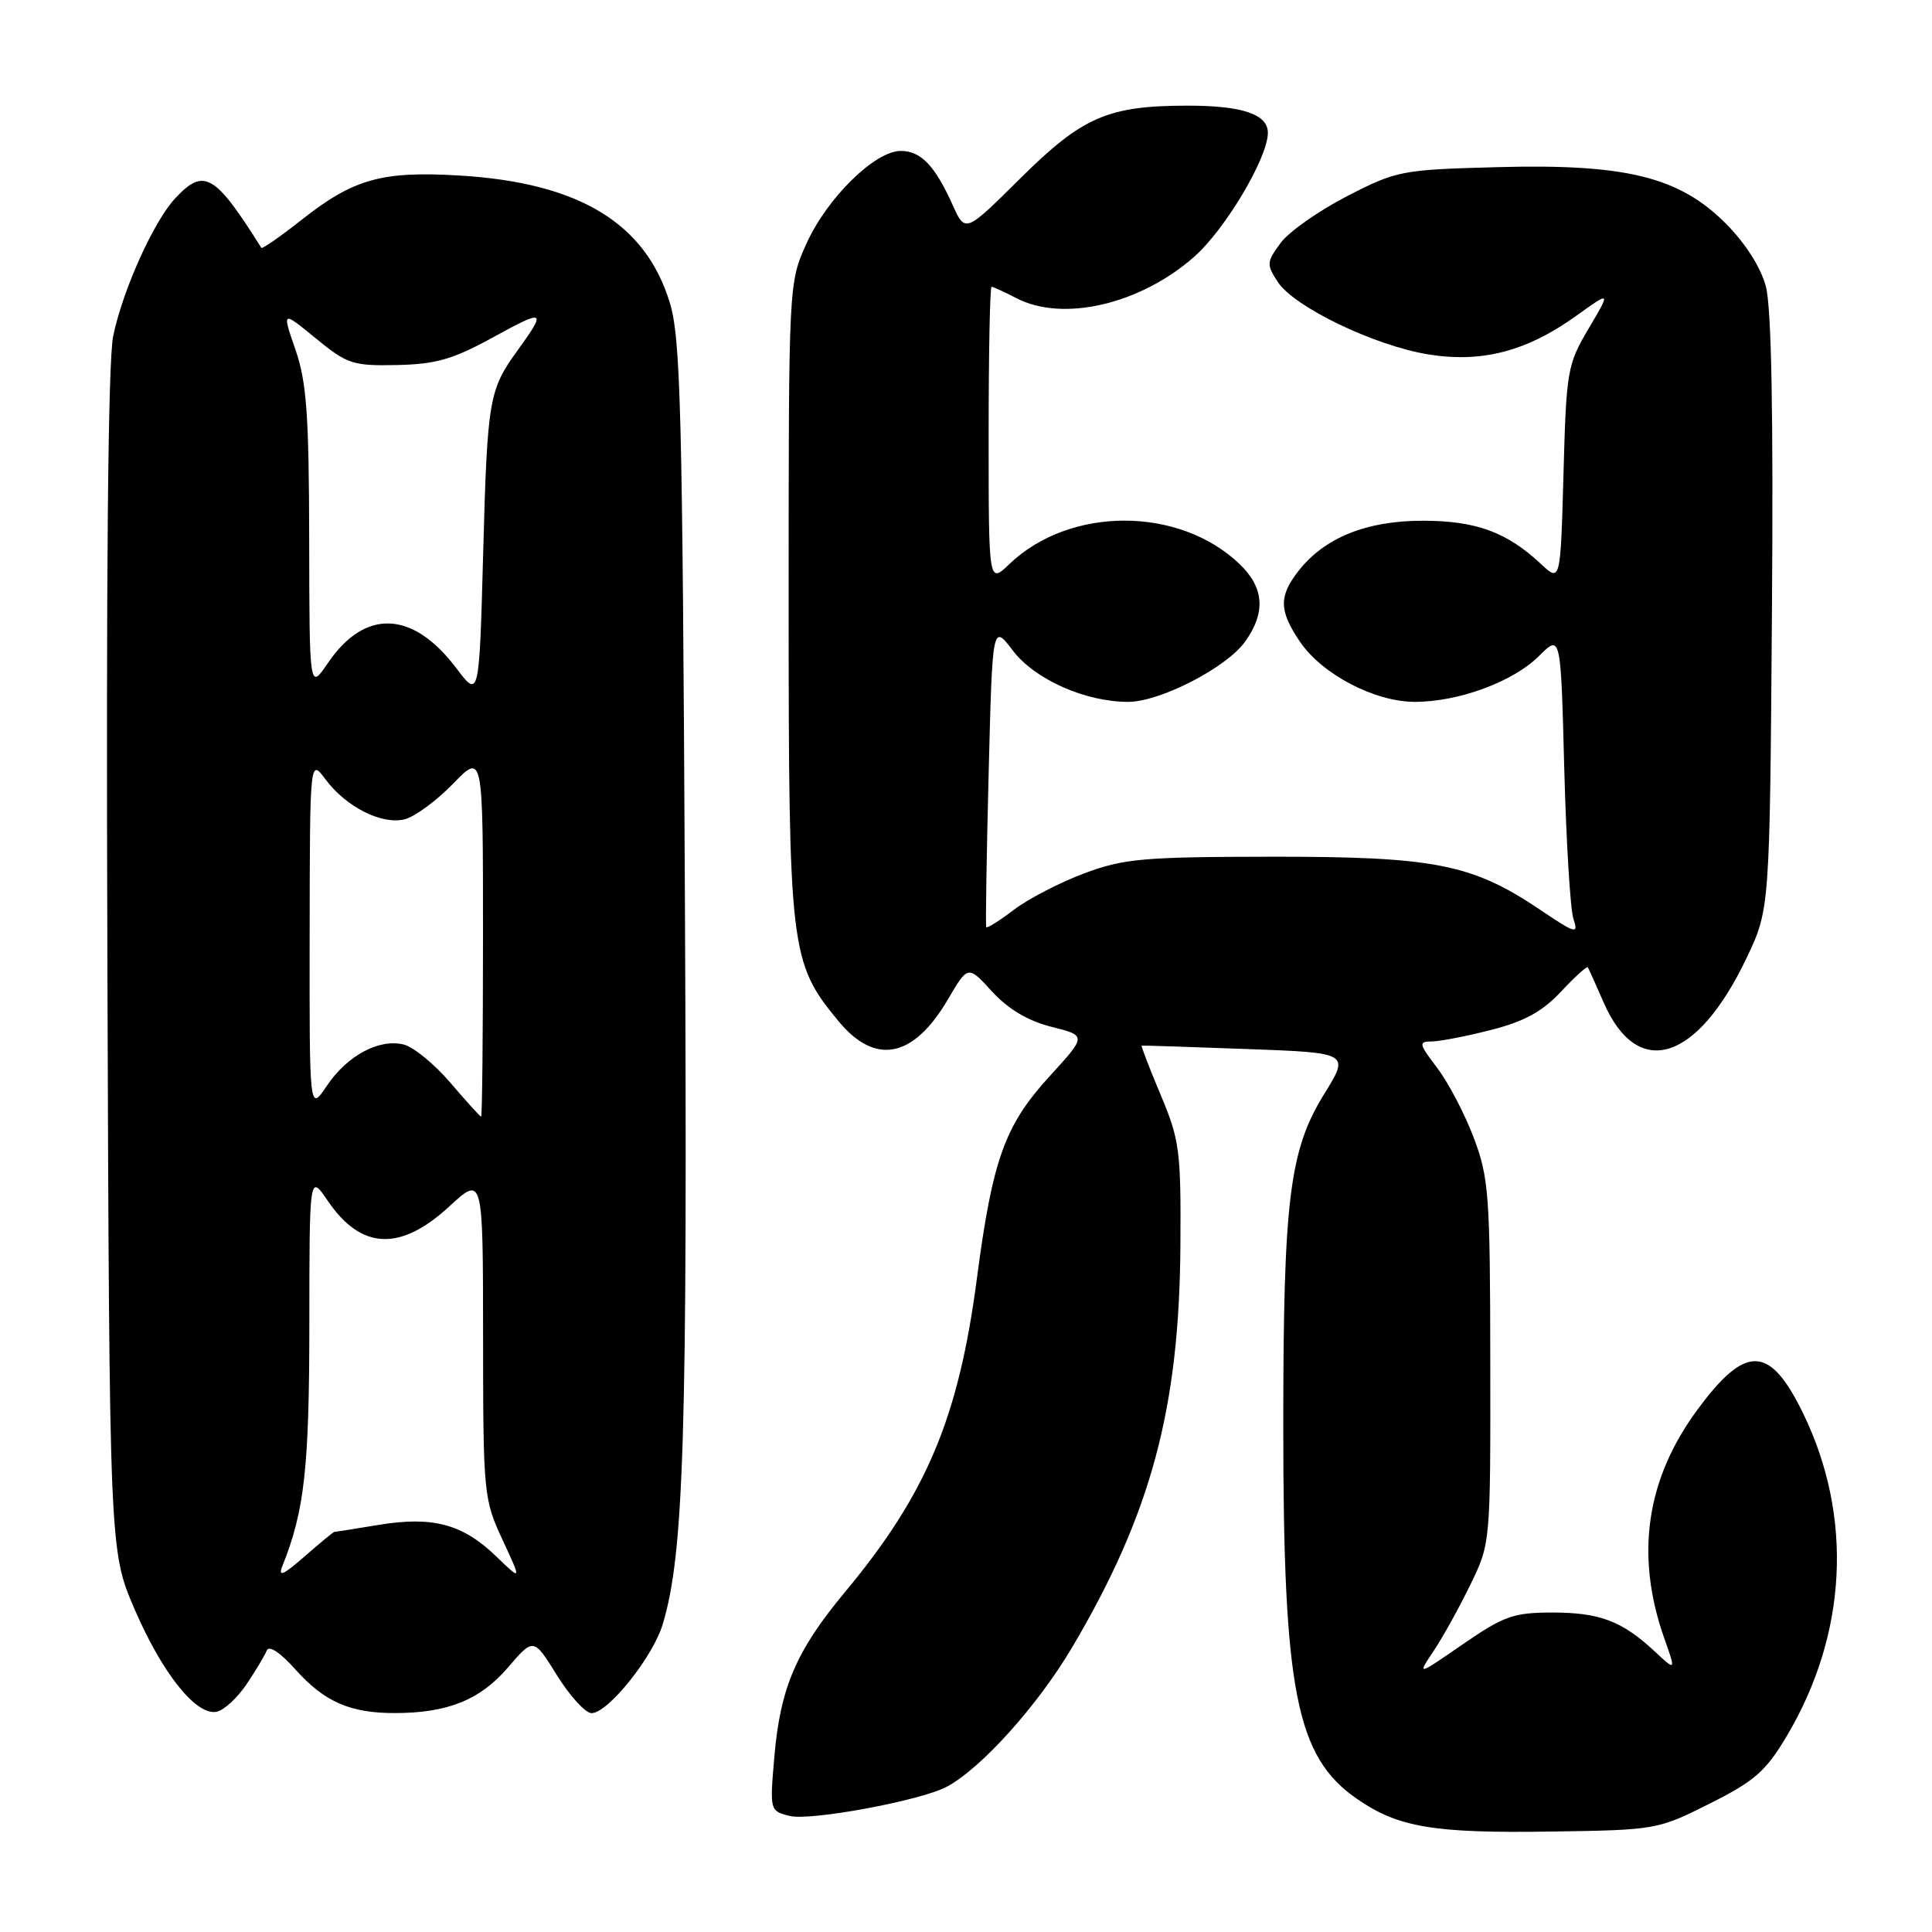 <?xml version="1.0" encoding="UTF-8" standalone="no"?>
<!DOCTYPE svg PUBLIC "-//W3C//DTD SVG 1.1//EN" "http://www.w3.org/Graphics/SVG/1.1/DTD/svg11.dtd" >
<svg xmlns="http://www.w3.org/2000/svg" xmlns:xlink="http://www.w3.org/1999/xlink" version="1.1" viewBox="0 0 256 256">
 <g >
 <path fill="currentColor"
d=" M 226.54 238.99 C 232.47 236.02 233.98 234.70 236.73 230.08 C 244.78 216.56 245.58 201.00 238.94 187.31 C 234.50 178.18 231.33 178.07 224.87 186.86 C 218.10 196.06 216.66 206.11 220.52 217.07 C 222.07 221.44 222.07 221.44 219.28 218.84 C 214.95 214.80 211.98 213.67 205.72 213.67 C 200.55 213.67 199.28 214.12 193.85 217.86 C 187.76 222.06 187.76 222.06 189.95 218.78 C 191.16 216.98 193.35 213.03 194.82 210.00 C 197.50 204.50 197.50 204.50 197.47 180.50 C 197.45 158.36 197.28 156.05 195.28 150.76 C 194.09 147.60 191.91 143.44 190.44 141.51 C 188.01 138.32 187.94 138.00 189.67 138.00 C 190.72 138.00 194.26 137.32 197.54 136.48 C 201.96 135.36 204.36 134.05 206.84 131.40 C 208.67 129.44 210.27 127.99 210.39 128.17 C 210.51 128.35 211.45 130.44 212.48 132.81 C 216.98 143.14 224.85 140.72 231.40 127.00 C 234.50 120.50 234.50 120.50 234.79 81.27 C 234.99 54.86 234.73 40.69 233.98 37.93 C 233.30 35.40 231.25 32.19 228.63 29.57 C 222.47 23.42 215.38 21.68 198.31 22.15 C 185.72 22.49 185.07 22.61 178.48 26.00 C 174.74 27.93 170.78 30.71 169.69 32.19 C 167.82 34.72 167.80 35.04 169.32 37.37 C 171.50 40.69 182.13 45.80 189.26 46.96 C 196.35 48.11 202.31 46.56 208.90 41.82 C 213.45 38.55 213.45 38.55 210.51 43.52 C 207.68 48.29 207.54 49.10 207.17 62.83 C 206.77 77.16 206.77 77.16 204.14 74.69 C 199.64 70.49 195.56 69.00 188.51 69.00 C 181.08 69.00 175.54 71.23 172.09 75.61 C 169.43 79.00 169.46 80.90 172.25 85.03 C 175.18 89.35 182.15 93.00 187.48 93.00 C 193.29 93.00 200.52 90.33 203.93 86.92 C 206.81 84.04 206.81 84.04 207.27 101.77 C 207.53 111.52 208.07 120.52 208.49 121.76 C 209.18 123.84 208.81 123.74 204.02 120.51 C 195.05 114.48 190.06 113.50 168.50 113.52 C 151.44 113.54 148.90 113.77 143.65 115.73 C 140.43 116.94 136.23 119.11 134.33 120.56 C 132.43 122.01 130.79 123.04 130.68 122.85 C 130.58 122.66 130.72 113.53 131.00 102.57 C 131.50 82.65 131.50 82.65 134.22 86.22 C 137.13 90.03 143.80 93.00 149.48 93.00 C 153.73 93.00 162.53 88.46 164.99 85.01 C 167.75 81.14 167.51 77.86 164.25 74.74 C 156.25 67.07 141.75 67.07 133.75 74.74 C 131.00 77.37 131.00 77.37 131.00 57.69 C 131.00 46.86 131.17 38.00 131.39 38.00 C 131.60 38.00 133.06 38.67 134.64 39.49 C 140.82 42.72 151.05 40.35 158.23 34.03 C 162.35 30.40 168.00 20.90 168.00 17.60 C 168.00 15.15 164.62 14.00 157.43 14.00 C 146.81 14.00 143.45 15.45 135.20 23.63 C 127.91 30.87 127.91 30.87 126.24 27.18 C 123.87 21.92 122.02 20.00 119.35 20.00 C 115.93 20.00 109.60 26.22 106.87 32.26 C 104.50 37.50 104.50 37.50 104.50 79.50 C 104.50 126.01 104.68 127.51 111.08 135.28 C 115.98 141.22 121.02 140.23 125.60 132.43 C 128.26 127.89 128.26 127.89 131.46 131.39 C 133.60 133.72 136.22 135.28 139.33 136.06 C 143.99 137.23 143.99 137.23 139.08 142.61 C 133.14 149.10 131.52 153.62 129.45 169.36 C 127.03 187.84 122.79 197.93 112.01 210.90 C 105.51 218.70 103.40 223.60 102.61 232.73 C 101.99 239.92 102.00 239.96 104.63 240.62 C 107.36 241.31 122.02 238.59 125.44 236.76 C 130.02 234.32 137.54 225.95 142.09 218.24 C 152.51 200.60 156.28 186.61 156.41 165.00 C 156.49 152.46 156.31 151.04 153.78 145.05 C 152.29 141.50 151.17 138.58 151.28 138.55 C 151.40 138.52 157.65 138.72 165.17 139.00 C 178.85 139.50 178.85 139.50 175.44 145.00 C 170.85 152.43 170.04 159.02 170.04 189.00 C 170.04 224.12 171.75 232.78 179.79 238.35 C 185.25 242.14 189.93 242.93 205.54 242.69 C 219.40 242.49 219.67 242.44 226.54 238.99 Z  M 32.65 223.20 C 33.87 221.39 35.08 219.36 35.35 218.70 C 35.64 217.97 37.15 218.97 39.16 221.23 C 43.00 225.51 46.40 227.00 52.32 226.99 C 59.31 226.99 63.63 225.24 67.30 220.96 C 70.70 216.99 70.70 216.99 73.81 222.00 C 75.52 224.75 77.58 227.00 78.38 227.00 C 80.56 227.00 86.52 219.56 87.82 215.20 C 90.64 205.80 91.11 190.29 90.75 118.50 C 90.43 54.33 90.19 44.85 88.75 40.10 C 85.53 29.55 76.72 24.21 60.91 23.26 C 50.58 22.64 46.84 23.69 39.91 29.17 C 37.12 31.37 34.74 33.02 34.63 32.84 C 28.47 23.04 27.03 22.20 23.24 26.25 C 20.37 29.31 16.27 38.41 15.00 44.52 C 14.31 47.83 14.05 76.15 14.23 127.52 C 14.50 205.50 14.50 205.50 17.84 213.24 C 21.51 221.74 25.98 227.34 28.69 226.82 C 29.65 226.64 31.43 225.01 32.65 223.20 Z  M 37.42 207.50 C 40.34 200.23 40.98 194.52 40.99 175.52 C 41.00 155.54 41.00 155.54 43.45 159.14 C 47.85 165.61 53.04 165.85 59.52 159.87 C 64.00 155.75 64.00 155.75 64.01 177.12 C 64.02 197.94 64.09 198.65 66.57 204.00 C 69.13 209.50 69.13 209.50 65.75 206.23 C 61.32 201.95 57.36 200.88 50.21 202.05 C 47.07 202.57 44.40 202.99 44.28 202.99 C 44.17 203.00 42.39 204.46 40.34 206.25 C 37.52 208.72 36.81 209.02 37.42 207.50 Z  M 59.68 143.47 C 57.58 141.01 54.80 138.74 53.51 138.41 C 50.24 137.59 46.00 139.86 43.29 143.90 C 41.00 147.30 41.00 147.30 41.03 123.90 C 41.06 100.50 41.06 100.50 43.14 103.28 C 45.87 106.94 50.60 109.32 53.63 108.56 C 54.96 108.22 57.84 106.11 60.03 103.85 C 64.00 99.76 64.00 99.76 64.00 123.88 C 64.00 137.15 63.89 147.99 63.75 147.97 C 63.61 147.95 61.78 145.93 59.68 143.47 Z  M 60.46 88.53 C 54.69 80.89 48.36 80.63 43.46 87.84 C 41.00 91.46 41.00 91.46 40.97 71.48 C 40.94 54.95 40.63 50.61 39.15 46.33 C 37.36 41.16 37.36 41.16 41.84 44.83 C 46.01 48.25 46.75 48.49 52.62 48.37 C 57.83 48.25 60.05 47.61 65.53 44.59 C 72.21 40.92 72.46 41.08 68.53 46.50 C 64.80 51.64 64.57 52.99 64.03 73.03 C 63.50 92.55 63.50 92.55 60.46 88.53 Z "/>
</g>
</svg>